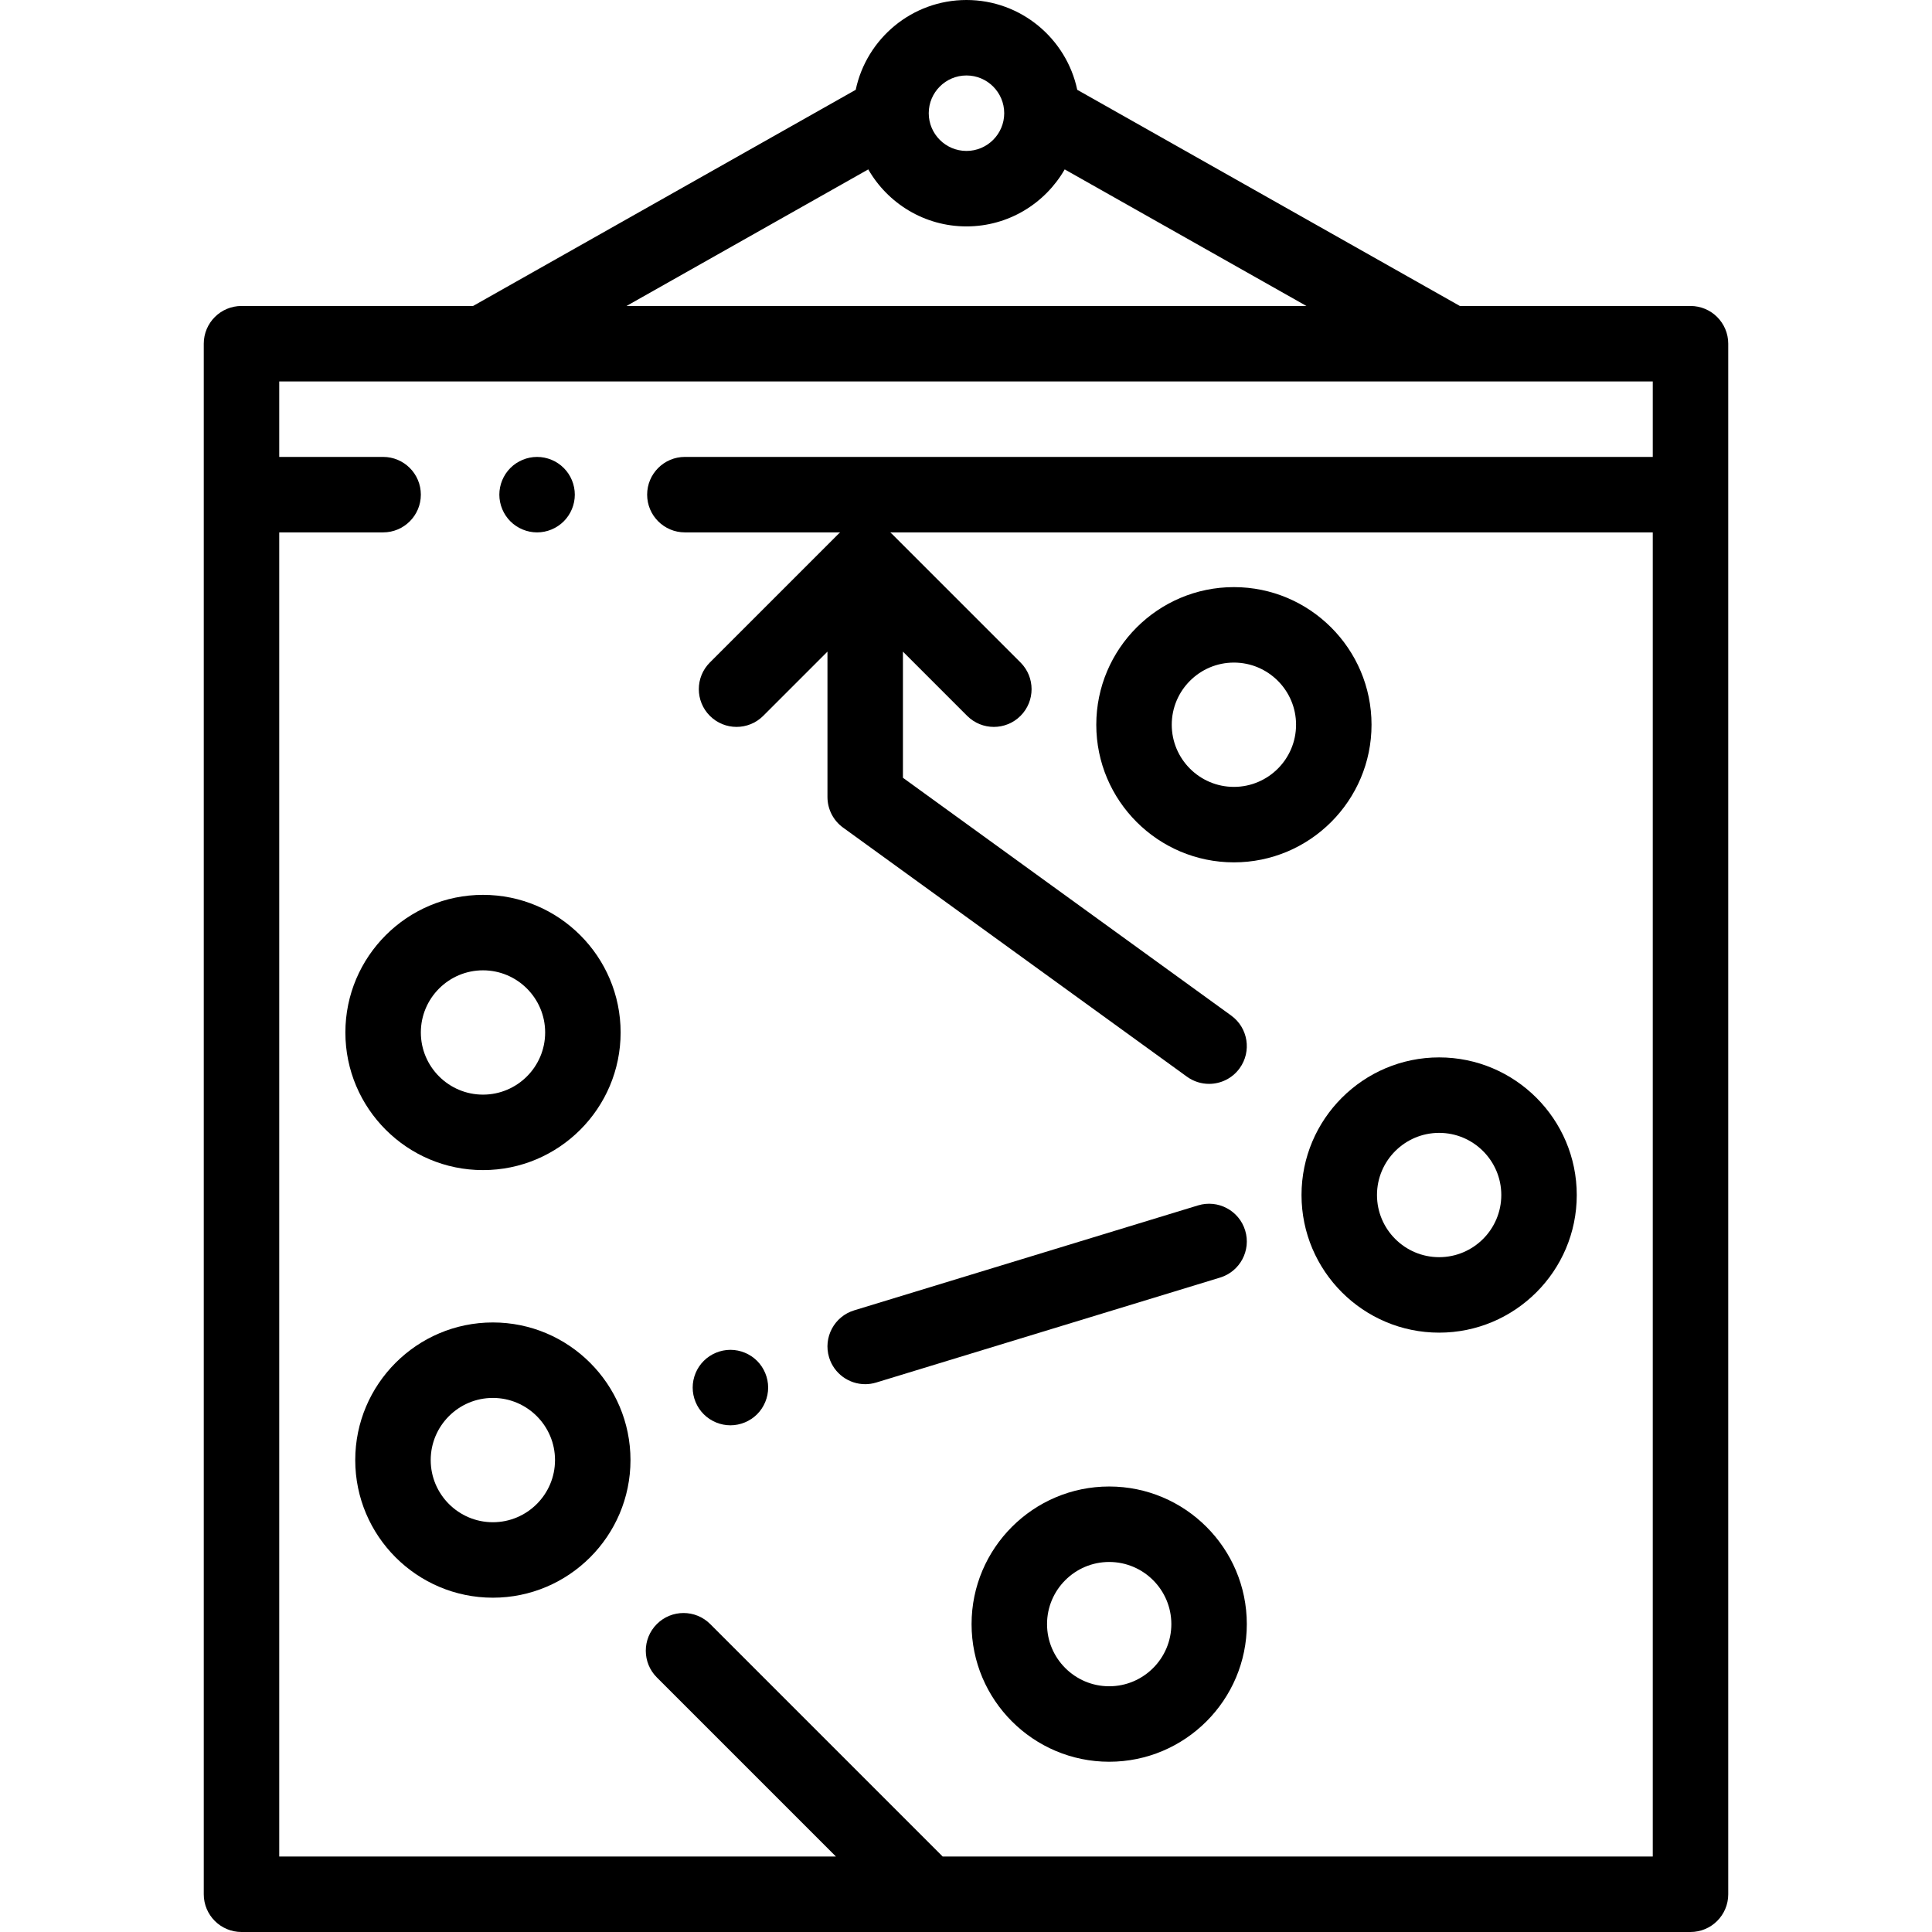 <?xml version="1.0" encoding="iso-8859-1"?>
<!-- Generator: Adobe Illustrator 19.0.0, SVG Export Plug-In . SVG Version: 6.00 Build 0)  -->
<svg version="1.1" id="Capa_1" xmlns="http://www.w3.org/2000/svg" xmlns:xlink="http://www.w3.org/1999/xlink" x="0px" y="0px"
	 viewBox="0 0 512 512" style="enable-background:new 0 0 512 512;" xml:space="preserve">
<g>
	<g>
		<path d="M128,237.147c-20.11,0-36.471,16.361-36.471,36.471c0,20.11,16.361,36.471,36.471,36.471s36.471-16.361,36.471-36.471
			C164.471,253.508,148.11,237.147,128,237.147z M128,290.089c-9.082,0-16.471-7.389-16.471-16.471
			c0-9.082,7.389-16.471,16.471-16.471c9.082,0,16.471,7.389,16.471,16.471C144.471,282.7,137.082,290.089,128,290.089z"/>
	</g>
</g>
<g>
	<g>
		<path d="M326.998,155.591c-20.111,0-36.472,16.361-36.472,36.471c0,20.11,16.361,36.471,36.472,36.471
			c20.111,0,36.471-16.361,36.471-36.471C363.469,171.952,347.109,155.591,326.998,155.591z M326.998,208.533
			c-9.082,0-16.472-7.389-16.472-16.471c0-9.082,7.39-16.471,16.472-16.471s16.471,7.389,16.471,16.471
			C343.469,201.144,336.08,208.533,326.998,208.533z"/>
	</g>
</g>
<g>
	<g>
		<path d="M381.386,280.223c-20.11,0-36.471,16.361-36.471,36.471c0,20.11,16.36,36.471,36.471,36.471s36.472-16.361,36.472-36.471
			C417.857,296.584,401.496,280.223,381.386,280.223z M381.386,333.165c-9.082,0-16.471-7.389-16.471-16.471
			c0-9.082,7.389-16.471,16.471-16.471c9.082,0,16.472,7.389,16.472,16.471C397.858,325.776,390.468,333.165,381.386,333.165z"/>
	</g>
</g>
<g>
	<g>
		<path d="M293.947,393.938c-20.11,0-36.471,16.361-36.471,36.471c0,20.11,16.36,36.471,36.471,36.471
			c20.111,0,36.471-16.361,36.471-36.471S314.058,393.938,293.947,393.938z M293.947,446.88c-9.082,0-16.471-7.389-16.471-16.471
			c0-9.082,7.389-16.471,16.471-16.471c9.082,0,16.471,7.389,16.471,16.471C310.418,439.491,303.029,446.88,293.947,446.88z"/>
	</g>
</g>
<g>
	<g>
		<path d="M130.614,350.464c-20.11,0-36.472,16.361-36.472,36.471c0,20.11,16.361,36.471,36.472,36.471s36.471-16.361,36.471-36.471
			C167.085,366.825,150.725,350.464,130.614,350.464z M130.614,403.407c-9.082,0-16.472-7.389-16.472-16.471
			c0-9.082,7.39-16.471,16.472-16.471c9.082,0,16.471,7.389,16.471,16.471C147.085,396.018,139.696,403.407,130.614,403.407z"/>
	</g>
</g>
<g>
	<g>
		<path d="M329.983,326.086c-1.613-5.282-7.202-8.258-12.484-6.645l-91.131,27.814c-5.282,1.612-8.258,7.201-6.646,12.483
			c1.315,4.31,5.277,7.083,9.561,7.083c0.967,0,1.95-0.141,2.923-0.438l91.131-27.814
			C328.619,336.957,331.595,331.368,329.983,326.086z"/>
	</g>
</g>
<g>
	<g>
		<path d="M200.639,360.65c-1.859-1.86-4.439-2.93-7.07-2.93c-2.63,0-5.21,1.07-7.069,2.93c-1.87,1.86-2.931,4.44-2.931,7.07
			s1.061,5.21,2.931,7.07c1.859,1.86,4.43,2.93,7.069,2.93c2.631,0,5.211-1.07,7.07-2.93c1.86-1.86,2.93-4.44,2.93-7.07
			S202.5,362.51,200.639,360.65z"/>
	</g>
</g>
<g>
	<g>
		<path d="M448,81.087h-61.118L285.479,23.798C282.613,10.222,270.543,0,256.127,0c-14.416,0-26.486,10.222-29.352,23.798
			L125.371,81.087H64c-5.522,0-10,4.477-10,10v40V502c0,5.523,4.478,10,10,10h384c5.522,0,10-4.477,10-10V131.087v-40
			C458,85.564,453.522,81.087,448,81.087z M256.127,20c5.514,0,10,4.486,10,10s-4.486,10-10,10c-5.514,0-10-4.486-10-10
			S250.613,20,256.127,20z M230.1,44.891C235.28,53.909,245.002,60,256.127,60s20.847-6.091,26.027-15.109l64.069,36.196H166.031
			L230.1,44.891z M438,121.087H181.5c-5.522,0-10,4.477-10,10c0,5.523,4.478,10,10,10h41.142c-0.143,0.127-0.29,0.25-0.426,0.386
			l-34.094,34.093c-3.905,3.905-3.905,10.237,0,14.142c3.906,3.906,10.236,3.906,14.143,0l17.022-17.022v38.536
			c0,3.206,1.537,6.218,4.134,8.099l91.131,66.012c1.772,1.284,3.824,1.902,5.858,1.902c3.097,0,6.15-1.434,8.106-4.134
			c3.24-4.473,2.24-10.725-2.232-13.965l-86.997-63.018v-33.431l17.021,17.022c1.953,1.953,4.512,2.929,7.071,2.929
			c2.559,0,5.118-0.977,7.071-2.929c3.905-3.905,3.905-10.237,0-14.142l-34.093-34.093c-0.136-0.136-0.283-0.259-0.427-0.386H438
			V492H249.821l-61.607-61.606c-3.906-3.905-10.236-3.905-14.143,0c-3.905,3.905-3.905,10.237,0,14.142L221.536,492H74V141.087
			h27.529c5.522,0,10-4.477,10-10c0-5.523-4.478-10-10-10H74v-20h53.979c0.01,0,0.02,0.002,0.03,0.002
			c0.01,0,0.021-0.002,0.031-0.002h256.174c0.01,0,0.021,0.002,0.031,0.002s0.02-0.002,0.03-0.002H438V121.087z"/>
	</g>
</g>
<g>
	<g>
		<path d="M149.399,124.02c-1.859-1.87-4.43-2.93-7.069-2.93c-2.63,0-5.21,1.06-7.07,2.93c-1.86,1.86-2.93,4.43-2.93,7.07
			c0,2.63,1.069,5.21,2.93,7.07c1.86,1.86,4.44,2.93,7.07,2.93c2.64,0,5.21-1.07,7.069-2.93c1.87-1.87,2.931-4.44,2.931-7.07
			C152.33,128.45,151.269,125.88,149.399,124.02z"/>
	</g>
</g>
<g>
</g>
<g>
</g>
<g>
</g>
<g>
</g>
<g>
</g>
<g>
</g>
<g>
</g>
<g>
</g>
<g>
</g>
<g>
</g>
<g>
</g>
<g>
</g>
<g>
</g>
<g>
</g>
<g>
</g>
</svg>

